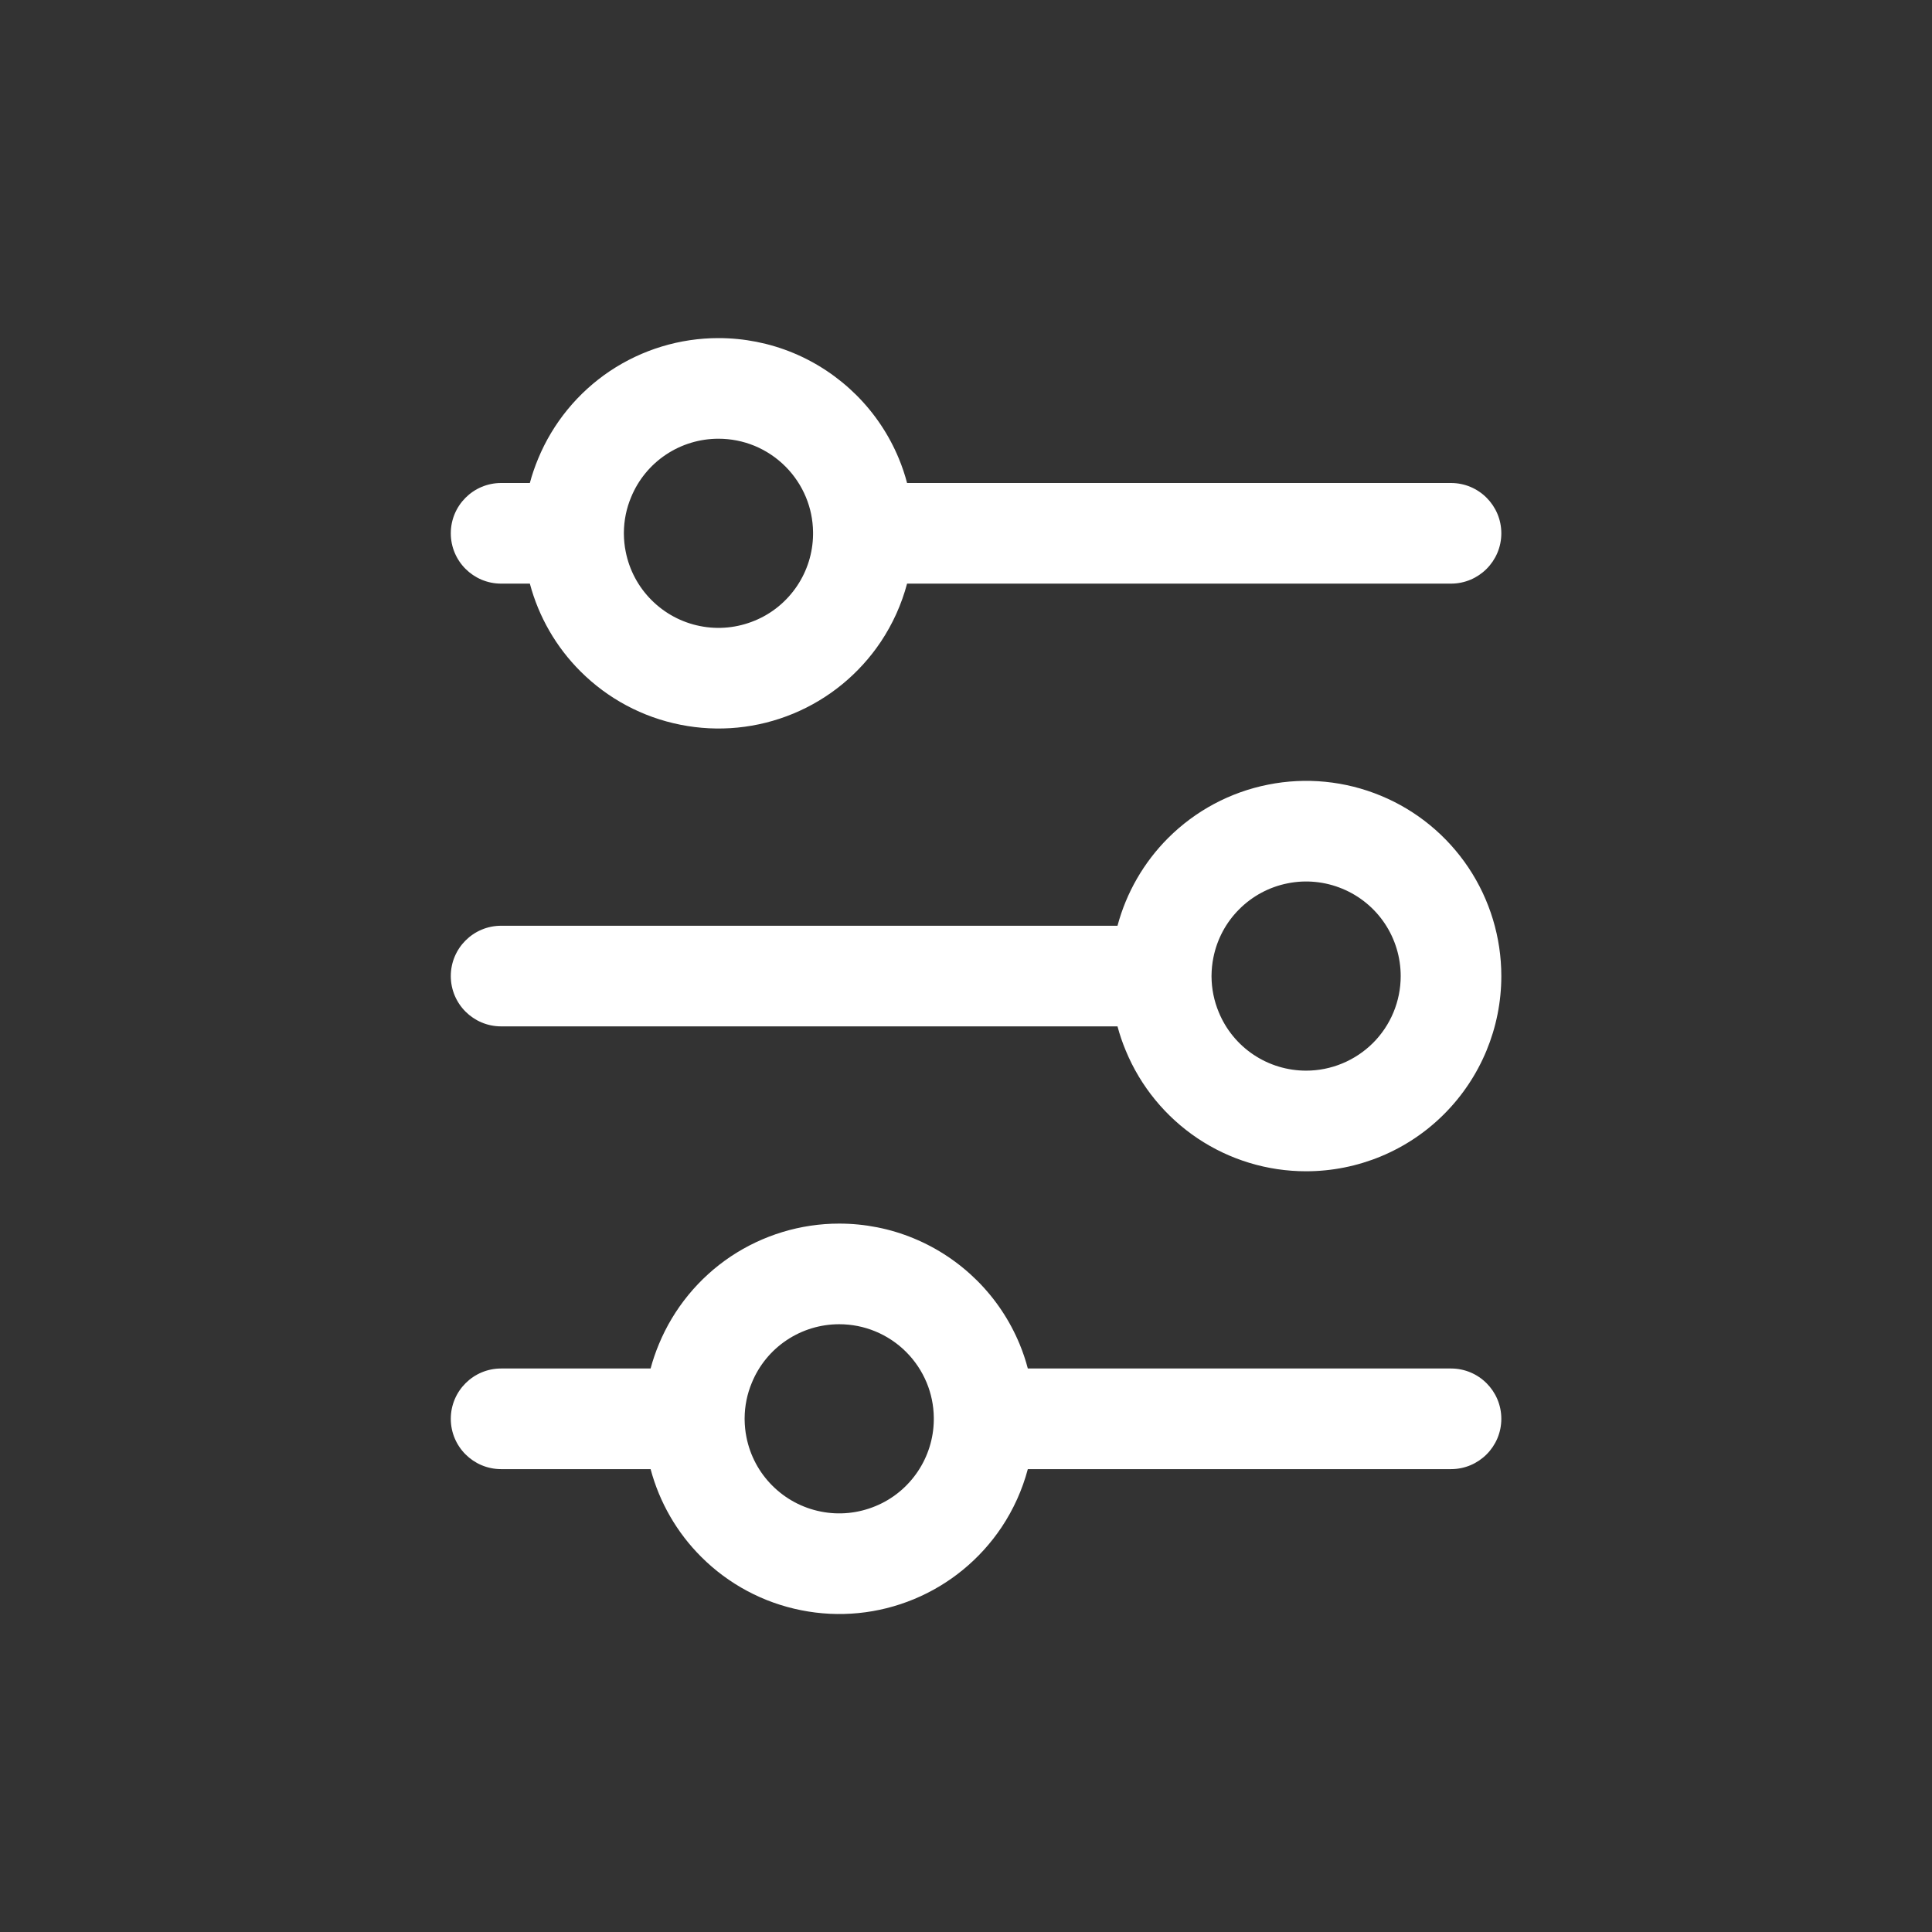 <svg width="24" height="24" viewBox="0 0 24 24" fill="none" xmlns="http://www.w3.org/2000/svg">
<rect x="0" y="0" width="24" height="24" fill="#333333" stroke="none"/>
<path fill-rule="evenodd" clip-rule="evenodd" d="M10.425 16.45C10.579 16.45 10.732 16.48 10.874 16.539C11.017 16.598 11.147 16.685 11.256 16.794C11.365 16.903 11.452 17.033 11.511 17.175C11.568 17.312 11.598 17.459 11.6 17.607C11.6 17.613 11.6 17.619 11.6 17.625C11.6 17.631 11.6 17.637 11.6 17.643C11.597 17.869 11.528 18.09 11.402 18.278C11.273 18.471 11.09 18.622 10.875 18.71C10.66 18.799 10.424 18.823 10.196 18.777C9.968 18.732 9.759 18.62 9.595 18.456C9.43 18.292 9.318 18.082 9.273 17.855C9.258 17.782 9.251 17.708 9.25 17.634C9.25 17.631 9.25 17.628 9.25 17.625C9.25 17.622 9.25 17.619 9.25 17.616C9.251 17.466 9.281 17.316 9.34 17.176C9.428 16.961 9.579 16.777 9.772 16.648C9.965 16.519 10.192 16.45 10.425 16.45ZM8.082 17C8.109 16.898 8.144 16.797 8.185 16.698C8.368 16.255 8.679 15.876 9.077 15.609C9.476 15.343 9.945 15.2 10.424 15.2C10.743 15.2 11.058 15.262 11.352 15.384C11.647 15.506 11.914 15.685 12.14 15.91C12.365 16.135 12.544 16.402 12.666 16.697C12.707 16.796 12.741 16.897 12.768 17H18.025C18.37 17 18.65 17.28 18.65 17.625C18.65 17.97 18.37 18.25 18.025 18.25H12.768C12.7 18.506 12.59 18.75 12.442 18.972C12.175 19.371 11.796 19.682 11.354 19.865C10.911 20.049 10.423 20.097 9.953 20.003C9.482 19.91 9.05 19.679 8.711 19.34C8.408 19.038 8.192 18.662 8.082 18.25H6.225C5.88 18.25 5.6 17.97 5.6 17.625C5.6 17.28 5.88 17 6.225 17H8.082Z" fill="white"/>
<path fill-rule="evenodd" clip-rule="evenodd" d="M8.925 5.45C9.079 5.45 9.232 5.48 9.375 5.539C9.517 5.598 9.647 5.685 9.756 5.794C9.865 5.903 9.952 6.033 10.011 6.175C10.068 6.312 10.098 6.459 10.1 6.607C10.1 6.613 10.1 6.619 10.1 6.625C10.1 6.631 10.1 6.637 10.1 6.643C10.097 6.869 10.028 7.09 9.902 7.278C9.773 7.471 9.59 7.622 9.375 7.71C9.16 7.799 8.924 7.823 8.696 7.777C8.468 7.732 8.259 7.62 8.095 7.456C7.93 7.292 7.818 7.082 7.773 6.854C7.758 6.782 7.751 6.708 7.75 6.634C7.75 6.631 7.75 6.628 7.75 6.625C7.75 6.622 7.75 6.619 7.75 6.616C7.751 6.466 7.781 6.316 7.84 6.176C7.928 5.961 8.079 5.777 8.272 5.648C8.465 5.519 8.692 5.45 8.925 5.45ZM6.582 6C6.609 5.898 6.644 5.797 6.685 5.698C6.868 5.255 7.179 4.876 7.577 4.609C7.976 4.343 8.445 4.2 8.924 4.2C9.243 4.2 9.558 4.262 9.853 4.384C10.147 4.506 10.414 4.685 10.64 4.91C10.865 5.135 11.044 5.402 11.166 5.697C11.207 5.796 11.241 5.897 11.268 6H18.025C18.37 6 18.65 6.28 18.65 6.625C18.65 6.97 18.37 7.25 18.025 7.25H11.268C11.2 7.506 11.09 7.75 10.942 7.972C10.675 8.371 10.296 8.682 9.854 8.865C9.41 9.049 8.923 9.097 8.453 9.003C7.982 8.91 7.55 8.679 7.211 8.34C6.908 8.038 6.692 7.662 6.582 7.25H6.225C5.88 7.25 5.6 6.97 5.6 6.625C5.6 6.28 5.88 6 6.225 6H6.582Z" fill="white"/>
<path fill-rule="evenodd" clip-rule="evenodd" d="M17.154 9.885C16.71 9.701 16.223 9.653 15.753 9.747C15.282 9.84 14.85 10.071 14.511 10.41C14.209 10.712 13.992 11.088 13.882 11.5H6.225C5.88 11.5 5.6 11.78 5.6 12.125C5.6 12.47 5.88 12.75 6.225 12.75H13.882C13.909 12.852 13.944 12.954 13.985 13.052C14.168 13.495 14.479 13.874 14.877 14.141C15.276 14.408 15.745 14.55 16.224 14.55C16.867 14.55 17.485 14.295 17.939 13.84C18.394 13.385 18.65 12.768 18.65 12.125C18.65 11.646 18.508 11.177 18.242 10.778C17.975 10.379 17.597 10.068 17.154 9.885ZM15.05 12.131C15.051 12.283 15.081 12.433 15.14 12.574C15.228 12.789 15.379 12.973 15.572 13.102C15.765 13.231 15.992 13.3 16.225 13.3L17.4 12.125C17.4 11.893 17.331 11.665 17.202 11.472C17.073 11.279 16.89 11.129 16.675 11.04C16.46 10.951 16.224 10.927 15.996 10.973C15.768 11.018 15.559 11.13 15.395 11.294C15.23 11.458 15.118 11.668 15.073 11.896C15.058 11.969 15.051 12.044 15.05 12.119C15.05 12.121 15.05 12.123 15.05 12.125C15.05 12.127 15.05 12.129 15.05 12.131ZM17.056 12.956C17.276 12.736 17.4 12.437 17.4 12.125L16.225 13.3C16.536 13.3 16.835 13.176 17.056 12.956Z" fill="white"/>
</svg>
